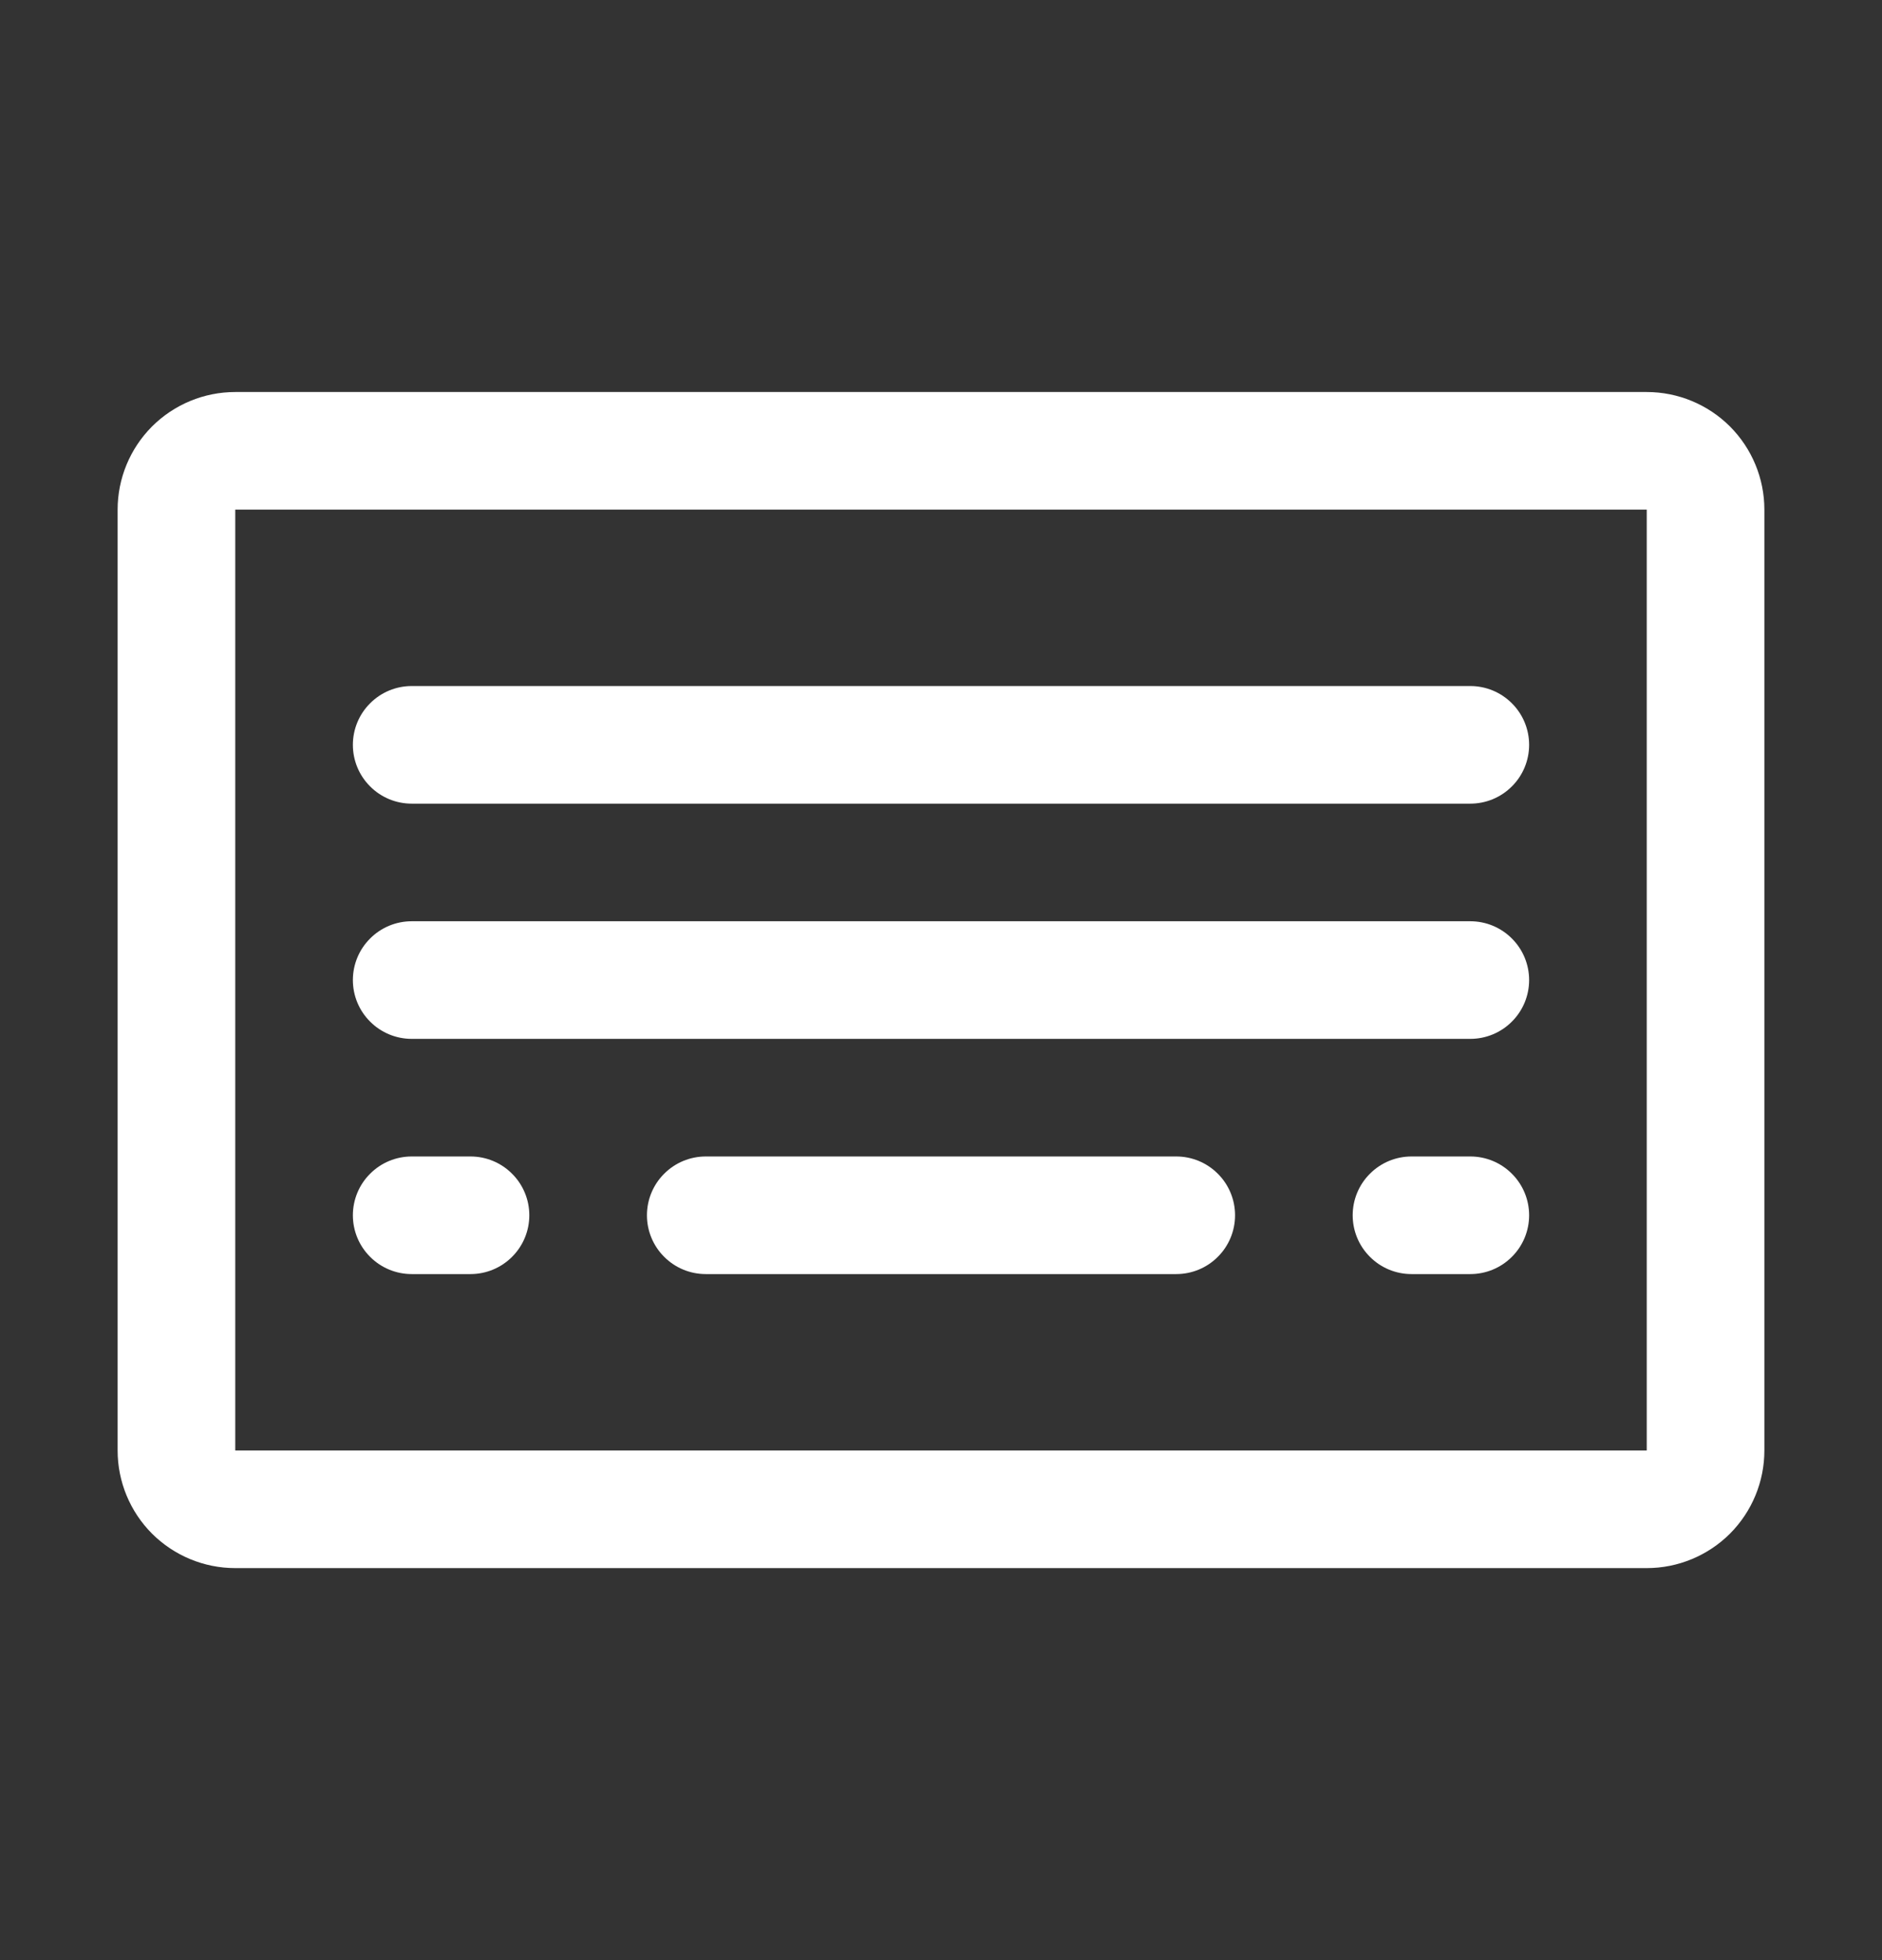 <svg width="24" height="25" viewBox="0 0 24 25" fill="none" xmlns="http://www.w3.org/2000/svg">
<rect x="0" y="0" width="24" height="25" fill="#333333" stroke="none"/>
<path d="M21 5H3C2.602 5 2.221 5.158 1.939 5.439C1.658 5.721 1.5 6.102 1.5 6.5V18.5C1.5 18.898 1.658 19.279 1.939 19.561C2.221 19.842 2.602 20 3 20H21C21.398 20 21.779 19.842 22.061 19.561C22.342 19.279 22.5 18.898 22.5 18.5V6.5C22.5 6.102 22.342 5.721 22.061 5.439C21.779 5.158 21.398 5 21 5ZM21 18.5H3V6.5H21V18.5ZM19.5 12.5C19.5 12.699 19.421 12.89 19.28 13.03C19.14 13.171 18.949 13.25 18.75 13.25H5.25C5.051 13.25 4.86 13.171 4.72 13.03C4.579 12.89 4.5 12.699 4.5 12.5C4.5 12.301 4.579 12.11 4.72 11.97C4.86 11.829 5.051 11.75 5.25 11.75H18.75C18.949 11.75 19.14 11.829 19.28 11.97C19.421 12.11 19.5 12.301 19.5 12.5ZM19.5 9.5C19.5 9.699 19.421 9.89 19.28 10.03C19.14 10.171 18.949 10.25 18.75 10.25H5.25C5.051 10.25 4.86 10.171 4.72 10.03C4.579 9.89 4.5 9.699 4.5 9.5C4.5 9.301 4.579 9.11 4.72 8.97C4.86 8.829 5.051 8.75 5.25 8.75H18.75C18.949 8.75 19.14 8.829 19.28 8.97C19.421 9.11 19.5 9.301 19.5 9.5ZM6.75 15.5C6.75 15.699 6.671 15.89 6.53 16.03C6.39 16.171 6.199 16.25 6 16.25H5.25C5.051 16.25 4.86 16.171 4.72 16.03C4.579 15.89 4.5 15.699 4.5 15.5C4.5 15.301 4.579 15.11 4.72 14.97C4.86 14.829 5.051 14.75 5.25 14.75H6C6.199 14.75 6.39 14.829 6.53 14.97C6.671 15.11 6.75 15.301 6.75 15.5ZM15.75 15.5C15.75 15.699 15.671 15.89 15.53 16.03C15.39 16.171 15.199 16.25 15 16.25H9C8.801 16.25 8.61 16.171 8.47 16.03C8.329 15.89 8.25 15.699 8.25 15.5C8.25 15.301 8.329 15.11 8.47 14.97C8.61 14.829 8.801 14.75 9 14.75H15C15.199 14.75 15.39 14.829 15.53 14.97C15.671 15.11 15.75 15.301 15.75 15.5ZM19.5 15.5C19.5 15.699 19.421 15.89 19.28 16.03C19.14 16.171 18.949 16.25 18.75 16.25H18C17.801 16.25 17.61 16.171 17.47 16.03C17.329 15.89 17.25 15.699 17.25 15.5C17.25 15.301 17.329 15.11 17.47 14.97C17.61 14.829 17.801 14.75 18 14.75H18.75C18.949 14.75 19.14 14.829 19.28 14.97C19.421 15.11 19.5 15.301 19.5 15.5Z" fill="white"/>
</svg>
